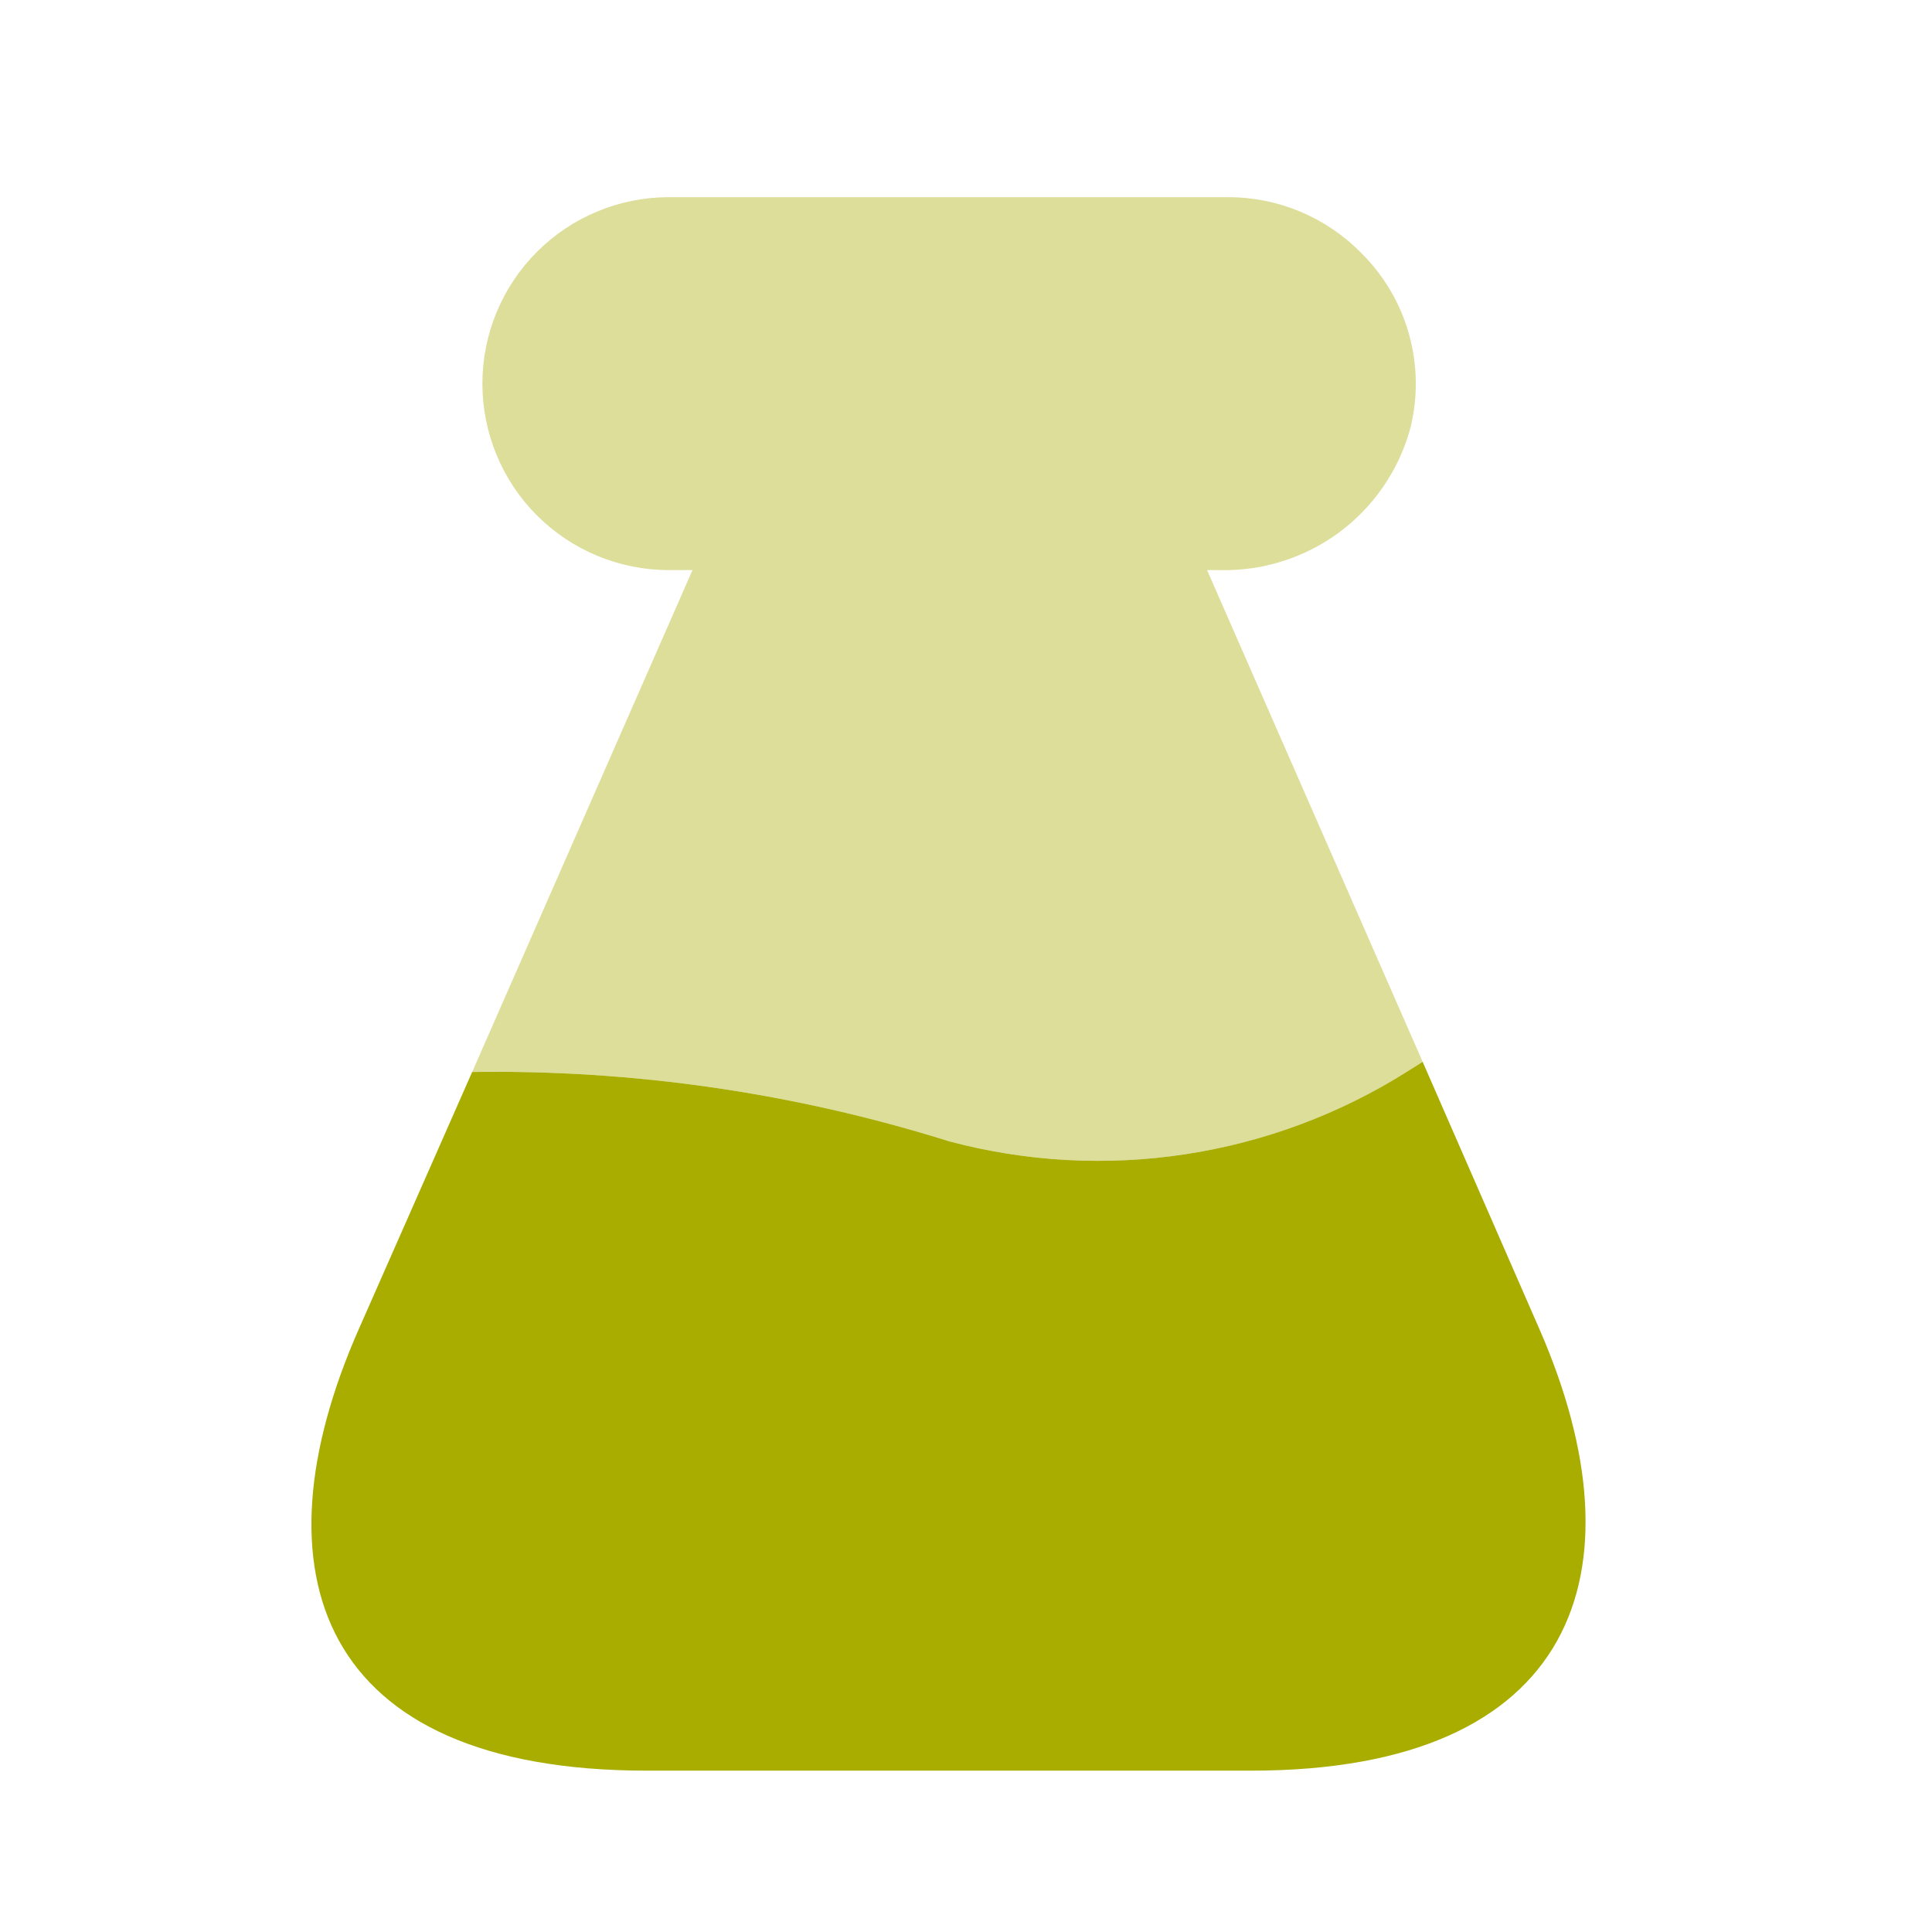 <svg width="39" height="39" viewBox="0 0 39 39" fill="none" xmlns="http://www.w3.org/2000/svg">
<path d="M25.255 35.743H13.057C6.402 35.743 5.084 31.726 7.241 26.834L9.531 21.64C12.793 21.59 16.043 22.062 19.156 23.038C20.714 23.454 22.34 23.543 23.934 23.299C25.527 23.056 27.053 22.486 28.416 21.625L28.718 21.434L31.084 26.85C33.212 31.741 31.815 35.743 25.255 35.743Z" fill="#A8AD00"/>
<path opacity="0.4" d="M28.718 21.434L28.416 21.625C27.053 22.486 25.527 23.056 23.934 23.299C22.34 23.543 20.714 23.454 19.156 23.038C16.043 22.062 12.794 21.59 9.531 21.641L13.979 11.508H13.502C12.504 11.508 11.546 11.111 10.84 10.406C10.134 9.7 9.738 8.742 9.738 7.744C9.738 6.746 10.134 5.788 10.84 5.083C11.546 4.377 12.504 3.98 13.502 3.98H24.795C25.291 3.98 25.782 4.078 26.24 4.269C26.698 4.46 27.114 4.739 27.463 5.092C27.929 5.547 28.267 6.117 28.442 6.744C28.618 7.372 28.625 8.034 28.464 8.665C28.231 9.5 27.727 10.232 27.031 10.748C26.334 11.262 25.486 11.53 24.62 11.508H24.366L28.718 21.434Z" fill="#A8AD00"/>
</svg>
